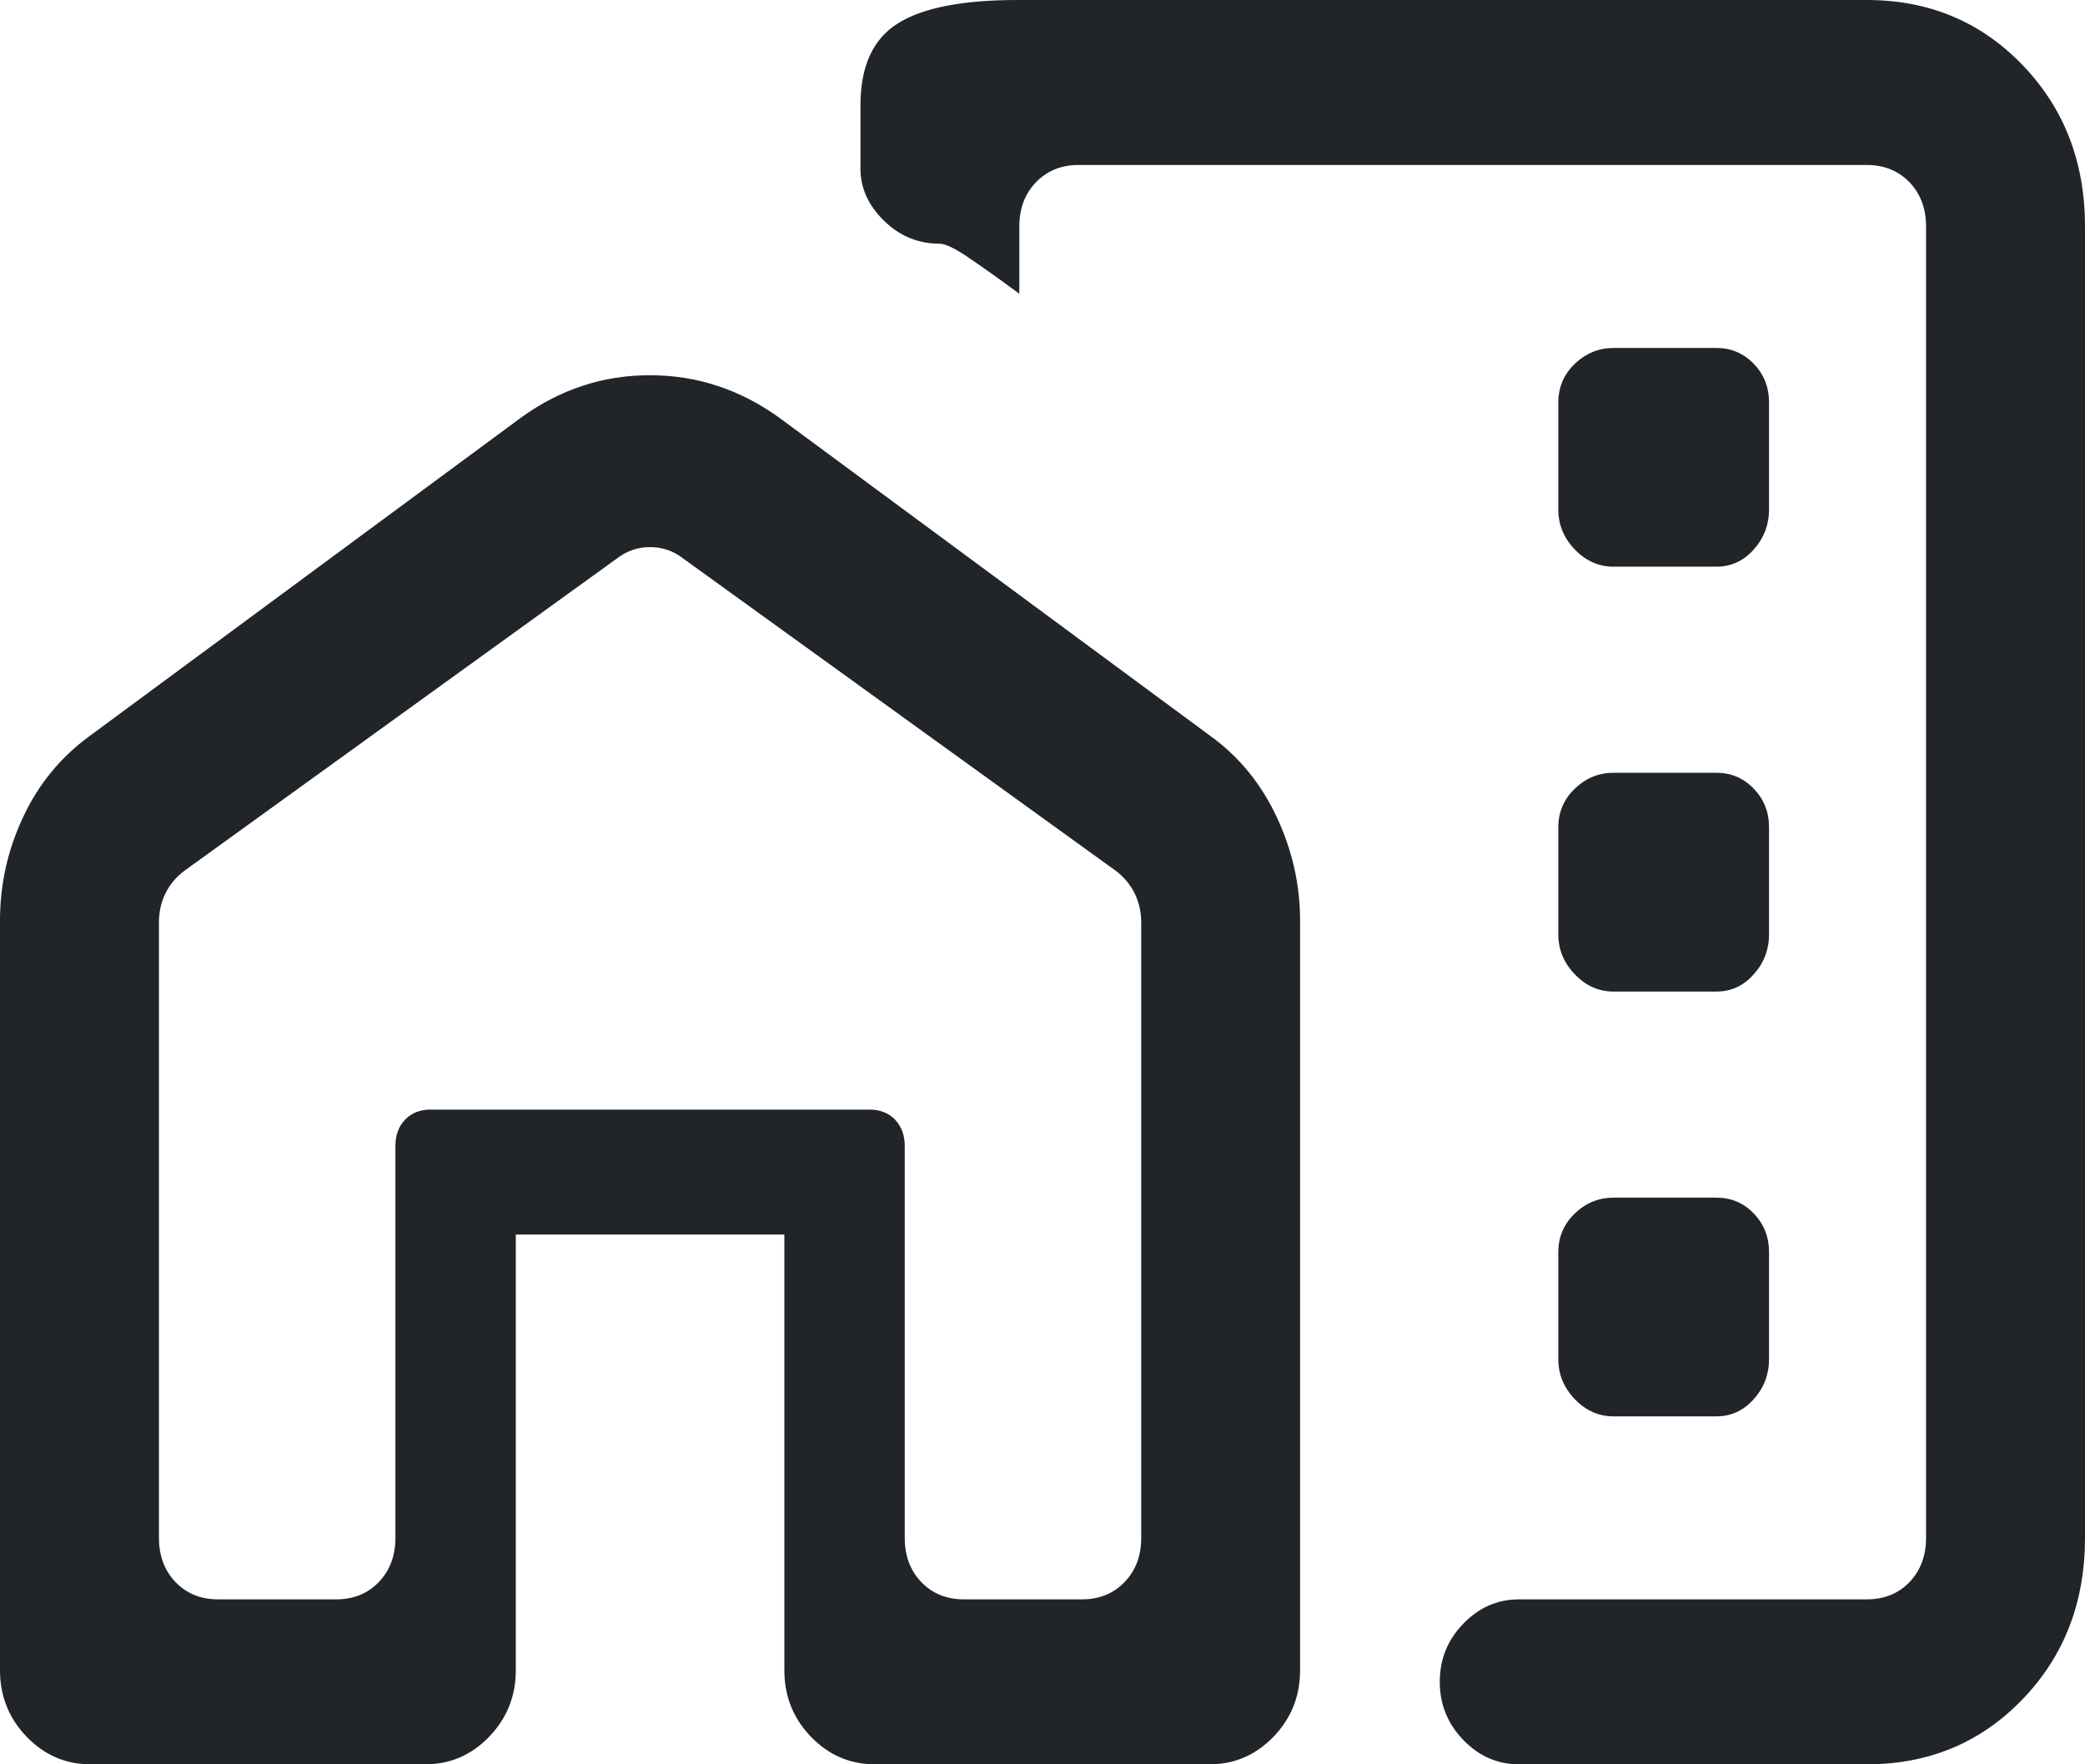 <svg width="26" height="22" viewBox="0 0 26 22" fill="none" xmlns="http://www.w3.org/2000/svg">
<path d="M26 2.824V19.176C26 19.979 25.74 20.651 25.22 21.19C24.7 21.73 24.053 22 23.279 22H18.945C18.674 22 18.442 21.899 18.247 21.696C18.051 21.493 17.954 21.251 17.954 20.971C17.954 20.69 18.051 20.449 18.247 20.247C18.442 20.044 18.674 19.943 18.945 19.943H23.279C23.495 19.943 23.672 19.872 23.811 19.728C23.949 19.584 24.018 19.4 24.018 19.176V2.824C24.018 2.6 23.949 2.416 23.811 2.272C23.672 2.129 23.495 2.057 23.279 2.057H13.45C13.235 2.057 13.058 2.129 12.919 2.272C12.78 2.416 12.711 2.6 12.711 2.824V3.663C12.471 3.486 12.263 3.338 12.088 3.219C11.913 3.099 11.79 3.039 11.72 3.039C11.449 3.039 11.217 2.943 11.022 2.751C10.827 2.559 10.73 2.344 10.73 2.105V1.313C10.73 0.829 10.884 0.489 11.193 0.294C11.501 0.098 11.999 0 12.686 0H23.279C24.053 0 24.7 0.27 25.22 0.81C25.74 1.349 26 2.021 26 2.824ZM0 11.477C0 11.027 0.096 10.597 0.288 10.189C0.479 9.78 0.754 9.444 1.113 9.181L6.499 5.206C6.738 5.033 6.992 4.901 7.259 4.813C7.527 4.723 7.808 4.679 8.104 4.679C8.399 4.679 8.682 4.723 8.95 4.813C9.219 4.901 9.473 5.033 9.714 5.206L15.099 9.181C15.452 9.437 15.726 9.773 15.921 10.188C16.115 10.603 16.212 11.033 16.212 11.477V20.828C16.212 21.15 16.102 21.426 15.881 21.656C15.659 21.885 15.394 22 15.083 22H10.91C10.599 22 10.334 21.885 10.112 21.656C9.891 21.426 9.781 21.15 9.781 20.828V15.394H6.432V20.828C6.432 21.15 6.321 21.426 6.1 21.656C5.879 21.885 5.613 22 5.303 22H1.129C0.819 22 0.553 21.885 0.332 21.656C0.111 21.426 0 21.15 0 20.828V11.477ZM1.982 11.502V19.176C1.982 19.4 2.051 19.584 2.189 19.728C2.328 19.872 2.505 19.943 2.721 19.943H4.192C4.407 19.943 4.584 19.872 4.723 19.728C4.861 19.584 4.931 19.4 4.931 19.176V14.289C4.931 14.154 4.971 14.045 5.052 13.961C5.132 13.878 5.238 13.836 5.367 13.836H10.845C10.975 13.836 11.08 13.878 11.161 13.961C11.241 14.045 11.282 14.154 11.282 14.289V19.176C11.282 19.4 11.351 19.584 11.489 19.728C11.628 19.872 11.805 19.943 12.021 19.943H13.492C13.707 19.943 13.884 19.872 14.023 19.728C14.162 19.584 14.231 19.4 14.231 19.176V11.502C14.231 11.374 14.204 11.254 14.15 11.142C14.096 11.03 14.015 10.934 13.908 10.854L8.522 6.966C8.399 6.87 8.26 6.822 8.106 6.822C7.952 6.822 7.814 6.87 7.69 6.966L2.305 10.854C2.197 10.934 2.116 11.03 2.062 11.142C2.008 11.254 1.982 11.374 1.982 11.502ZM20.12 7.066H21.404C21.587 7.066 21.742 6.995 21.869 6.852C21.997 6.709 22.06 6.543 22.06 6.352V5.02C22.06 4.829 21.997 4.668 21.869 4.536C21.742 4.405 21.587 4.339 21.404 4.339H20.12C19.936 4.339 19.776 4.405 19.638 4.536C19.501 4.668 19.432 4.829 19.432 5.02V6.352C19.432 6.543 19.501 6.709 19.638 6.852C19.776 6.995 19.936 7.066 20.12 7.066ZM20.12 12.364H21.404C21.587 12.364 21.742 12.293 21.869 12.149C21.997 12.007 22.06 11.84 22.06 11.65V10.317C22.06 10.127 21.997 9.966 21.869 9.834C21.742 9.702 21.587 9.636 21.404 9.636H20.12C19.936 9.636 19.776 9.702 19.638 9.834C19.501 9.966 19.432 10.127 19.432 10.317V11.65C19.432 11.84 19.501 12.007 19.638 12.149C19.776 12.293 19.936 12.364 20.12 12.364ZM20.12 17.661H21.404C21.587 17.661 21.742 17.59 21.869 17.447C21.997 17.304 22.06 17.138 22.06 16.947V15.615C22.06 15.424 21.997 15.263 21.869 15.131C21.742 14.999 21.587 14.934 21.404 14.934H20.12C19.936 14.934 19.776 14.999 19.638 15.131C19.501 15.263 19.432 15.424 19.432 15.615V16.947C19.432 17.138 19.501 17.304 19.638 17.447C19.776 17.59 19.936 17.661 20.12 17.661Z" fill="#212529"/>
</svg>
